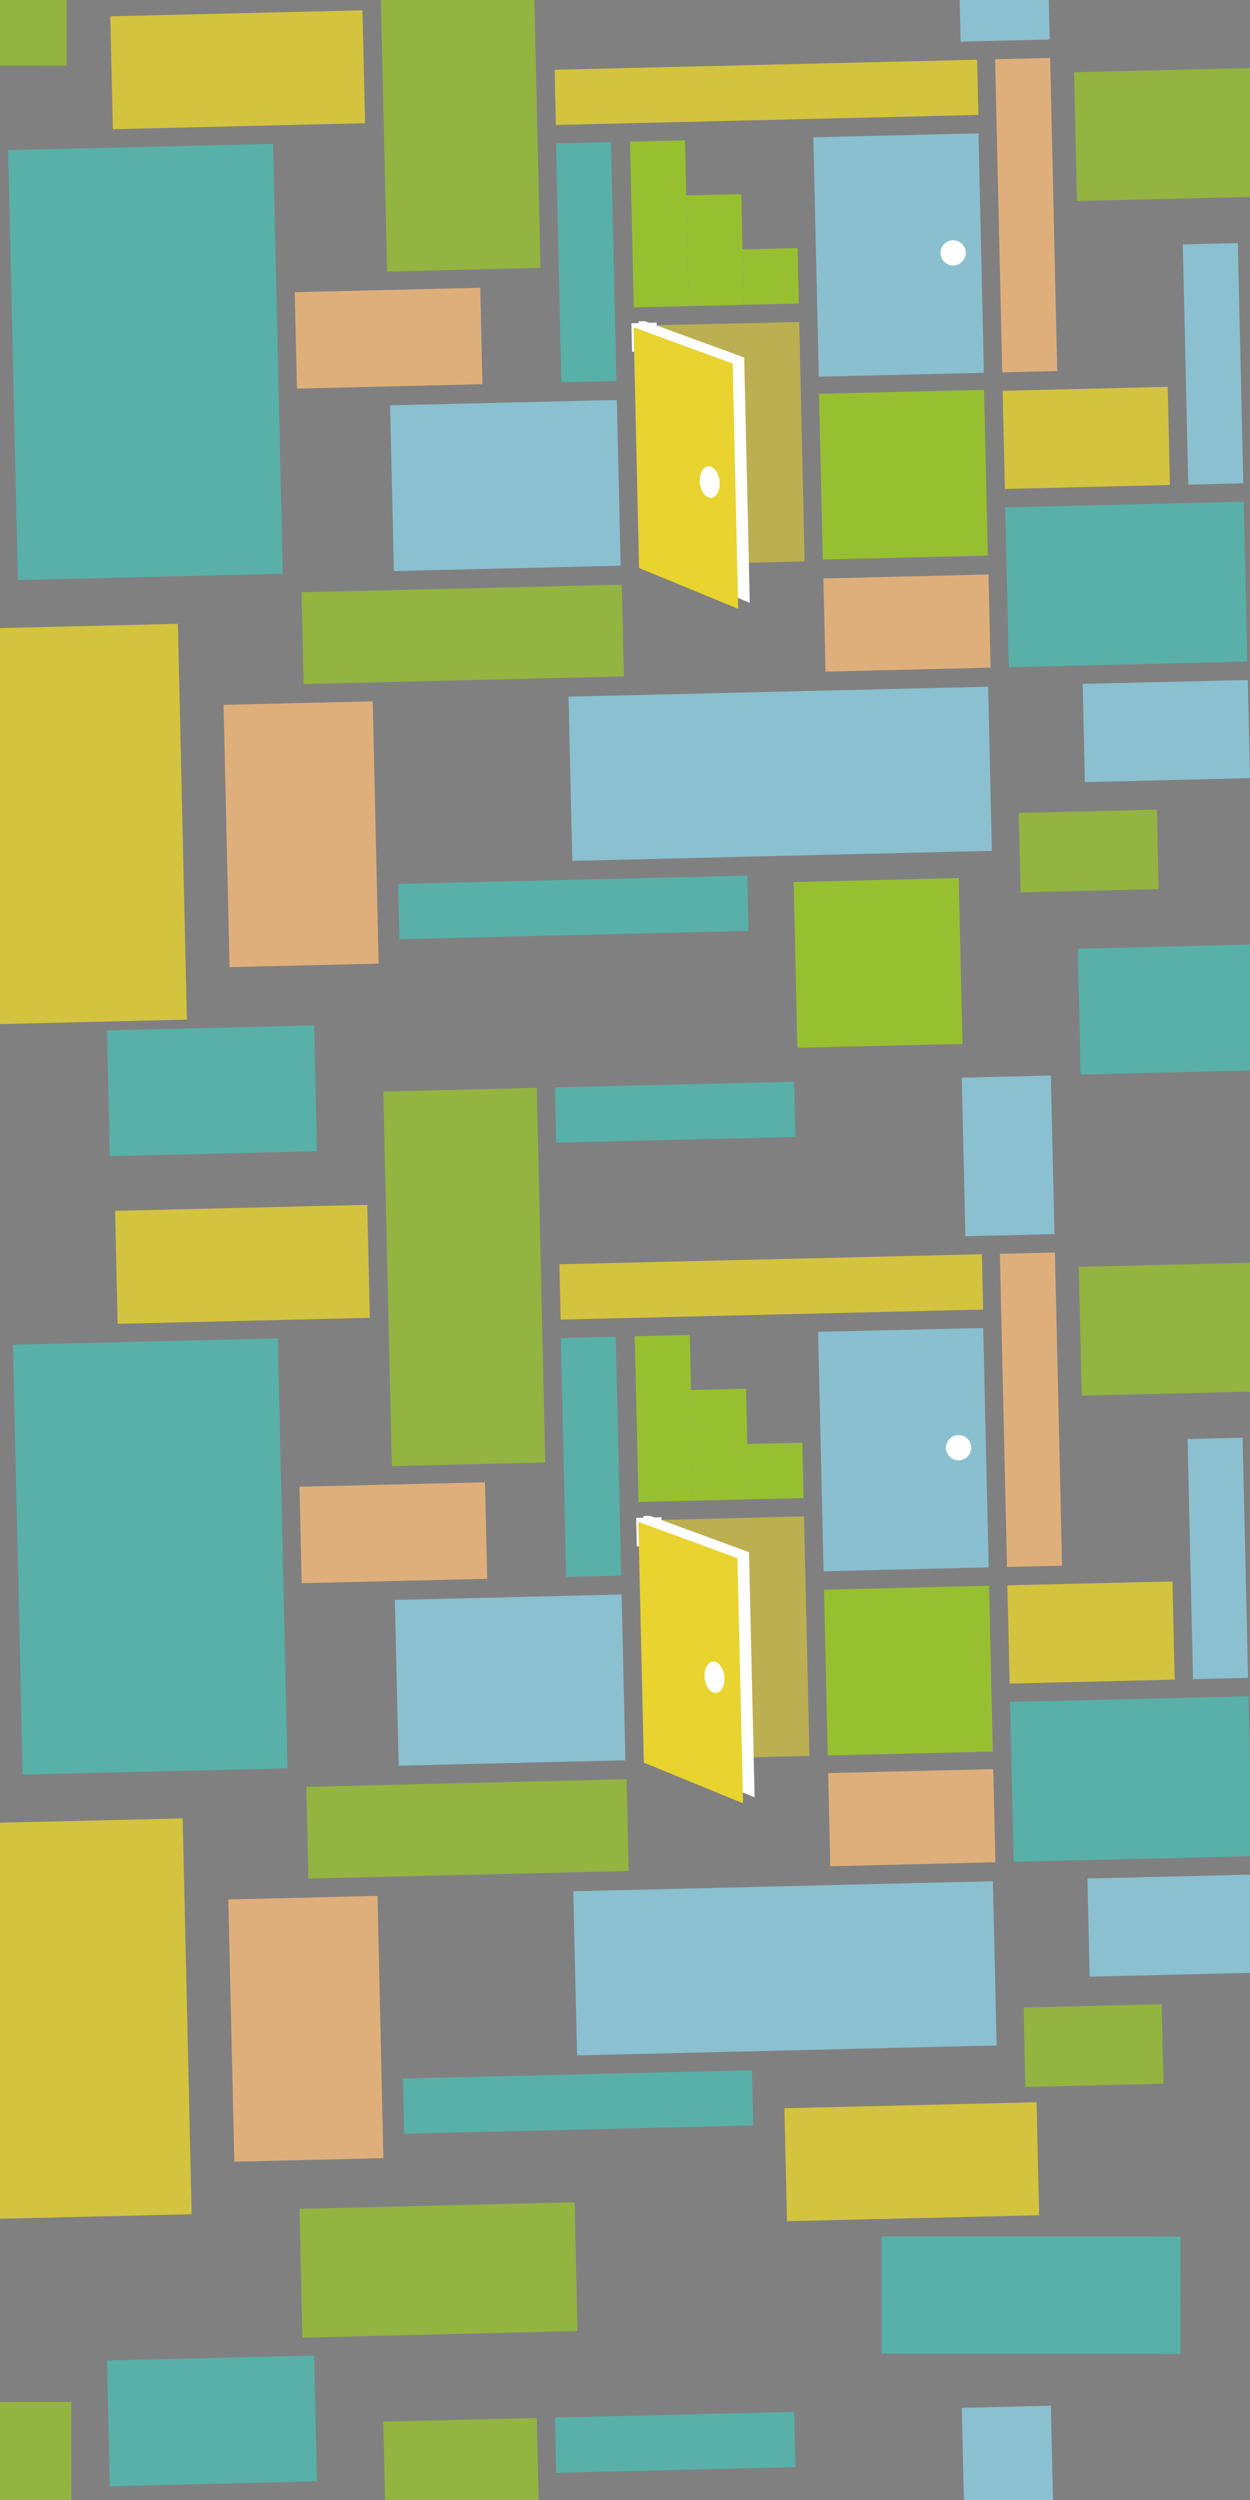 <?xml version="1.0" encoding="utf-8"?>
<!-- Generator: Adobe Illustrator 24.0.2, SVG Export Plug-In . SVG Version: 6.00 Build 0)  -->
<svg version="1.1" id="レイヤー_1" xmlns="http://www.w3.org/2000/svg" xmlns:xlink="http://www.w3.org/1999/xlink" x="0px"
	 y="0px" viewBox="0 0 141.73 283.46" style="enable-background:new 0 0 141.73 283.46;" xml:space="preserve">
<rect x="0" y="0" width="141.73" height="283.46" fill="#808080" stroke="none"/>
<style type="text/css">
	.st0{opacity:0.57;fill:#E8D32F;}
	.st1{fill:#97C031;}
	.st2{opacity:0.79;fill:#8DCFE3;}
	.st3{fill:#FFFFFF;}
	.st4{fill:#E8D32F;stroke:#FFFFFF;stroke-width:1.595;stroke-miterlimit:10;}
	.st5{fill:#E8D32F;}
	.st6{opacity:0.8;fill:#8DCFE3;}
	.st7{opacity:0.8;fill:#F6BA79;}
	.st8{opacity:0.8;fill:#E8D32F;}
	.st9{opacity:0.8;fill:#4EBBB1;}
	.st10{opacity:0.8;fill:#97C031;}
	.st11{fill:#5F2515;}
</style>
<polygon class="st0" points="91.23,63.65 72.52,64.09 71.9,36.94 90.62,36.5 "/>
<polygon class="st1" points="112,63 93.29,63.44 92.86,44.65 111.58,44.2 "/>
<polygon class="st1" points="109.13,118.36 90.41,118.8 89.99,100.01 108.7,99.56 "/>
<polygon class="st2" points="111.56,42.27 92.84,42.71 92.22,15.57 110.94,15.12 "/>
<ellipse transform="matrix(0.105 -0.995 0.995 0.105 68.153 133.154)" class="st3" cx="108.04" cy="28.72" rx="1.43" ry="1.43"/>
<line class="st4" x1="78.82" y1="43.51" x2="78.96" y2="43.51"/>
<ellipse transform="matrix(0.998 -0.067 0.067 0.998 -3.5 5.489)" class="st3" cx="80.62" cy="55.28" rx="0.99" ry="1.9"/>
<polygon class="st3" points="84.38,40.54 85.01,68.35 73.76,63.72 73.77,63.82 73.03,63.84 72.41,36.44 73.14,36.42 "/>
<polygon class="st1" points="78.09,34.71 71.86,34.86 71.43,16.06 77.67,15.91 "/>
<polygon class="st1" points="90.57,34.41 84.33,34.56 84.19,28.28 90.43,28.13 "/>
<polygon class="st1" points="84.33,34.56 78.09,34.71 77.81,22.16 84.05,22.01 "/>
<polygon class="st3" points="74.52,39.82 71.66,39.88 71.59,36.65 74.45,36.58 "/>
<polyline class="st5" points="72.46,64.4 83.7,69.03 83.07,41.22 71.84,37.11 "/>
<ellipse transform="matrix(0.995 -0.105 0.105 0.995 -5.291 8.747)" class="st3" cx="80.43" cy="54.63" rx="1.12" ry="1.79"/>
<polygon class="st6" points="69.94,45.35 70.37,64.14 44.66,64.75 44.23,45.96 "/>
<polygon class="st7" points="112.83,6.72 119.07,6.57 119.87,42.07 113.64,42.22 "/>
<polygon class="st8" points="110.93,13.03 63.03,14.17 62.89,7.91 110.79,6.77 "/>
<polygon class="st9" points="69.89,43.2 63.65,43.35 63.04,16.26 69.28,16.11 "/>
<polygon class="st8" points="132.4,43.86 132.65,54.99 113.94,55.44 113.68,44.31 "/>
<polygon class="st10" points="34.19,67.15 70.5,66.29 70.74,76.69 34.43,77.56 "/>
<polygon class="st7" points="33.42,33.13 54.45,32.63 54.7,43.56 33.67,44.06 "/>
<polygon class="st9" points="11.59,-18.62 35.07,-19.18 35.4,-4.92 11.91,-4.36 "/>
<polygon class="st9" points="122.21,107.57 145.69,107 146.02,121.27 122.53,121.83 "/>
<polygon class="st10" points="42.92,-11.69 60.31,-12.1 61.28,30.37 43.89,30.79 "/>
<polygon class="st9" points="84.73,99.28 84.87,105.55 45.29,106.49 45.14,100.22 "/>
<polygon class="st9" points="141.43,75.01 114.39,75.65 113.98,57.53 141.02,56.88 "/>
<polygon class="st6" points="119.02,4.48 108.92,4.72 108.51,-13.25 118.61,-13.49 "/>
<polygon class="st9" points="2.03,65.77 0.92,17.02 30.96,16.31 32.06,65.05 "/>
<polygon class="st9" points="133.85,266.89 99.95,266.87 99.94,253.58 133.84,253.59 "/>
<polygon class="st8" points="41.1,1.17 41.39,13.97 12.8,14.65 12.51,1.85 "/>
<polygon class="st9" points="89.5,-12.8 89.64,-6.53 62.52,-5.89 62.38,-12.15 "/>
<polygon class="st6" points="140.97,54.8 134.73,54.95 134.11,27.71 140.35,27.56 "/>
<polygon class="st10" points="121.78,8.19 152.97,7.45 153.3,22.05 122.11,22.79 "/>
<polygon class="st7" points="42.93,109.26 26.03,109.66 25.35,79.92 42.26,79.52 "/>
<polygon class="st8" points="21.19,115.61 -4.32,116.22 -5.34,71.34 20.17,70.73 "/>
<polygon class="st6" points="112.46,96.47 64.89,97.61 64.46,78.99 112.04,77.86 "/>
<polygon class="st6" points="141.48,77.1 141.73,88.23 123.01,88.68 122.76,77.54 "/>
<polygon class="st10" points="131.17,91.8 131.37,100.81 115.72,101.18 115.51,92.17 "/>
<polygon class="st10" points="7.56,7.45 -4.75,7.44 -4.76,-13.94 7.55,-13.93 "/>
<polygon class="st7" points="93.6,76.15 93.36,65.59 112.08,65.14 112.32,75.7 "/>
<path class="st11" d="M84.16,110.98"/>
<polygon class="st0" points="91.78,199.09 73.06,199.54 72.44,172.39 91.16,171.94 "/>
<polygon class="st1" points="112.57,198.6 93.86,199.04 93.43,180.25 112.14,179.8 "/>
<polygon class="st2" points="112.1,177.71 93.38,178.16 92.76,151.01 111.48,150.57 "/>
<ellipse transform="matrix(0.105 -0.995 0.995 0.105 -66.063 254.941)" class="st3" cx="108.58" cy="164.17" rx="1.43" ry="1.43"/>
<line class="st4" x1="79.36" y1="178.96" x2="79.5" y2="178.96"/>
<ellipse transform="matrix(0.998 -0.067 0.067 0.998 -12.514 5.825)" class="st3" cx="81.16" cy="190.72" rx="0.99" ry="1.9"/>
<polygon class="st3" points="84.92,175.99 85.56,203.79 74.31,199.17 74.31,199.27 73.57,199.29 72.95,171.89 73.69,171.87 "/>
<polygon class="st1" points="78.63,170.15 72.4,170.3 71.97,151.51 78.21,151.36 "/>
<polygon class="st1" points="91.11,169.86 84.87,170 84.73,163.73 90.97,163.58 "/>
<polygon class="st1" points="84.87,170 78.63,170.15 78.35,157.61 84.59,157.46 "/>
<polygon class="st3" points="75.06,175.26 72.2,175.33 72.13,172.1 74.99,172.03 "/>
<polyline class="st5" points="73,199.85 84.25,204.47 83.61,176.67 72.38,172.55 "/>
<ellipse transform="matrix(0.995 -0.105 0.105 0.995 -19.51 9.553)" class="st3" cx="80.97" cy="190.07" rx="1.12" ry="1.79"/>
<polygon class="st6" points="70.48,180.79 70.91,199.59 45.2,200.2 44.77,181.41 "/>
<polygon class="st7" points="113.37,142.16 119.61,142.02 120.42,177.52 114.18,177.67 "/>
<polygon class="st8" points="111.47,148.48 63.57,149.62 63.43,143.35 111.33,142.21 "/>
<polygon class="st9" points="70.43,178.65 64.2,178.8 63.58,151.71 69.82,151.56 "/>
<polygon class="st8" points="132.94,179.31 133.19,190.44 114.48,190.89 114.22,179.75 "/>
<polygon class="st10" points="34.73,202.6 71.04,201.73 71.28,212.14 34.97,213 "/>
<polygon class="st7" points="33.96,168.57 54.99,168.07 55.24,179.01 34.21,179.51 "/>
<polygon class="st9" points="12.13,116.83 35.61,116.26 35.94,130.53 12.45,131.09 "/>
<polygon class="st10" points="43.46,123.76 60.86,123.34 61.82,165.82 44.43,166.23 "/>
<polygon class="st9" points="85.27,234.73 85.41,240.99 45.83,241.93 45.68,235.67 "/>
<polygon class="st9" points="141.97,210.46 114.94,211.1 114.52,192.97 141.56,192.33 "/>
<polygon class="st6" points="119.56,139.93 109.46,140.17 109.05,122.19 119.15,121.95 "/>
<polygon class="st0" points="91.78,349.91 73.06,350.36 72.44,323.21 91.16,322.76 "/>
<polygon class="st1" points="112.54,349.26 93.83,349.71 93.4,330.91 112.12,330.47 "/>
<polygon class="st1" points="109.67,404.62 90.96,405.07 90.53,386.27 109.24,385.83 "/>
<polygon class="st2" points="112.1,328.53 93.38,328.98 92.76,301.83 111.48,301.39 "/>
<ellipse transform="matrix(0.105 -0.995 0.995 0.105 -216.051 389.953)" class="st3" cx="108.58" cy="314.99" rx="1.43" ry="1.43"/>
<line class="st4" x1="79.36" y1="329.78" x2="79.5" y2="329.78"/>
<ellipse transform="matrix(0.998 -0.067 0.067 0.998 -22.553 6.159)" class="st3" cx="81.16" cy="341.54" rx="0.99" ry="1.9"/>
<polygon class="st3" points="84.92,326.81 85.56,354.61 74.31,349.99 74.31,350.09 73.57,350.11 72.95,322.71 73.69,322.69 "/>
<polygon class="st1" points="78.63,320.97 72.4,321.12 71.97,302.33 78.21,302.18 "/>
<polygon class="st1" points="91.11,320.68 84.87,320.82 84.73,314.55 90.97,314.4 "/>
<polygon class="st1" points="84.87,320.82 78.63,320.97 78.35,308.42 84.59,308.28 "/>
<polygon class="st3" points="75.06,326.08 72.2,326.15 72.13,322.92 74.99,322.85 "/>
<polyline class="st5" points="73,350.67 84.25,355.29 83.61,327.49 72.38,323.37 "/>
<ellipse transform="matrix(0.995 -0.105 0.105 0.995 -35.346 10.386)" class="st3" cx="80.97" cy="340.89" rx="1.12" ry="1.79"/>
<polygon class="st6" points="70.48,331.61 70.91,350.41 45.2,351.02 44.77,332.22 "/>
<polygon class="st7" points="113.37,292.98 119.61,292.84 120.42,328.34 114.18,328.48 "/>
<polygon class="st8" points="111.47,299.3 63.57,300.44 63.43,294.17 111.33,293.03 "/>
<polygon class="st9" points="70.43,329.47 64.2,329.61 63.58,302.53 69.82,302.38 "/>
<polygon class="st8" points="132.94,330.13 133.19,341.26 114.48,341.7 114.22,330.57 "/>
<polygon class="st10" points="34.73,353.42 71.04,352.55 71.28,362.96 34.97,363.82 "/>
<polygon class="st7" points="33.96,319.39 54.99,318.89 55.24,329.83 34.21,330.33 "/>
<polygon class="st9" points="12.13,267.64 35.61,267.08 35.94,281.34 12.45,281.91 "/>
<polygon class="st9" points="122.75,393.83 146.23,393.27 146.56,407.53 123.07,408.09 "/>
<polygon class="st10" points="43.46,274.57 60.86,274.16 61.82,316.64 44.43,317.05 "/>
<polygon class="st9" points="85.27,385.55 85.41,391.81 45.83,392.75 45.68,386.49 "/>
<polygon class="st9" points="141.97,361.28 114.94,361.92 114.52,343.79 141.56,343.15 "/>
<polygon class="st6" points="119.56,290.75 109.46,290.99 109.05,273.01 119.15,272.77 "/>
<polygon class="st9" points="2.57,352.03 1.47,303.29 31.5,302.57 32.6,351.32 "/>
<polygon class="st8" points="41.64,287.43 41.93,300.24 13.34,300.92 13.05,288.11 "/>
<polygon class="st9" points="90.04,273.47 90.18,279.73 63.06,280.38 62.92,274.11 "/>
<polygon class="st6" points="141.51,341.06 135.27,341.21 134.65,313.98 140.89,313.83 "/>
<polygon class="st10" points="122.32,294.46 153.51,293.72 153.84,308.32 122.65,309.06 "/>
<polygon class="st7" points="43.47,395.52 26.57,395.92 25.89,366.19 42.8,365.78 "/>
<polygon class="st8" points="21.73,401.88 -3.78,402.48 -4.8,357.6 20.71,357 "/>
<polygon class="st6" points="113,382.74 65.43,383.87 65,365.25 112.58,364.12 "/>
<polygon class="st6" points="142.02,363.36 142.27,374.5 123.55,374.94 123.3,363.81 "/>
<polygon class="st10" points="131.71,378.06 131.92,387.08 116.26,387.45 116.06,378.43 "/>
<polygon class="st10" points="8.1,293.72 -4.21,293.71 -4.22,272.33 8.09,272.34 "/>
<polygon class="st7" points="94.14,362.41 93.9,351.85 112.62,351.41 112.86,361.97 "/>
<path class="st11" d="M84.7,397.25"/>
<polygon class="st9" points="12.67,403.09 36.15,402.53 36.48,416.79 12.99,417.35 "/>
<polygon class="st6" points="120.1,426.19 110,426.43 109.59,408.46 119.69,408.22 "/>
<polygon class="st9" points="2.57,201.21 1.47,152.47 31.5,151.75 32.6,200.5 "/>
<polygon class="st8" points="41.64,136.61 41.93,149.42 13.34,150.1 13.05,137.29 "/>
<polygon class="st8" points="117.53,238.36 117.82,251.17 89.23,251.85 88.94,239.04 "/>
<polygon class="st9" points="90.04,122.65 90.18,128.91 63.06,129.56 62.92,123.29 "/>
<polygon class="st6" points="141.51,190.24 135.27,190.39 134.65,163.16 140.89,163.01 "/>
<polygon class="st10" points="122.32,143.64 153.51,142.9 153.84,157.5 122.65,158.24 "/>
<polygon class="st10" points="33.96,250.45 65.15,249.7 65.48,264.3 34.29,265.05 "/>
<polygon class="st7" points="43.47,244.7 26.57,245.1 25.89,215.37 42.8,214.96 "/>
<polygon class="st8" points="21.73,251.06 -3.78,251.66 -4.8,206.78 20.71,206.18 "/>
<polygon class="st6" points="113,231.92 65.43,233.05 65,214.44 112.58,213.3 "/>
<polygon class="st6" points="142.02,212.55 142.27,223.68 123.55,224.12 123.3,212.99 "/>
<polygon class="st10" points="131.71,227.24 131.92,236.26 116.26,236.63 116.06,227.62 "/>
<polygon class="st7" points="94.14,211.6 93.9,201.04 112.62,200.59 112.86,211.15 "/>
<path class="st11" d="M84.7,255.12"/>
</svg>

